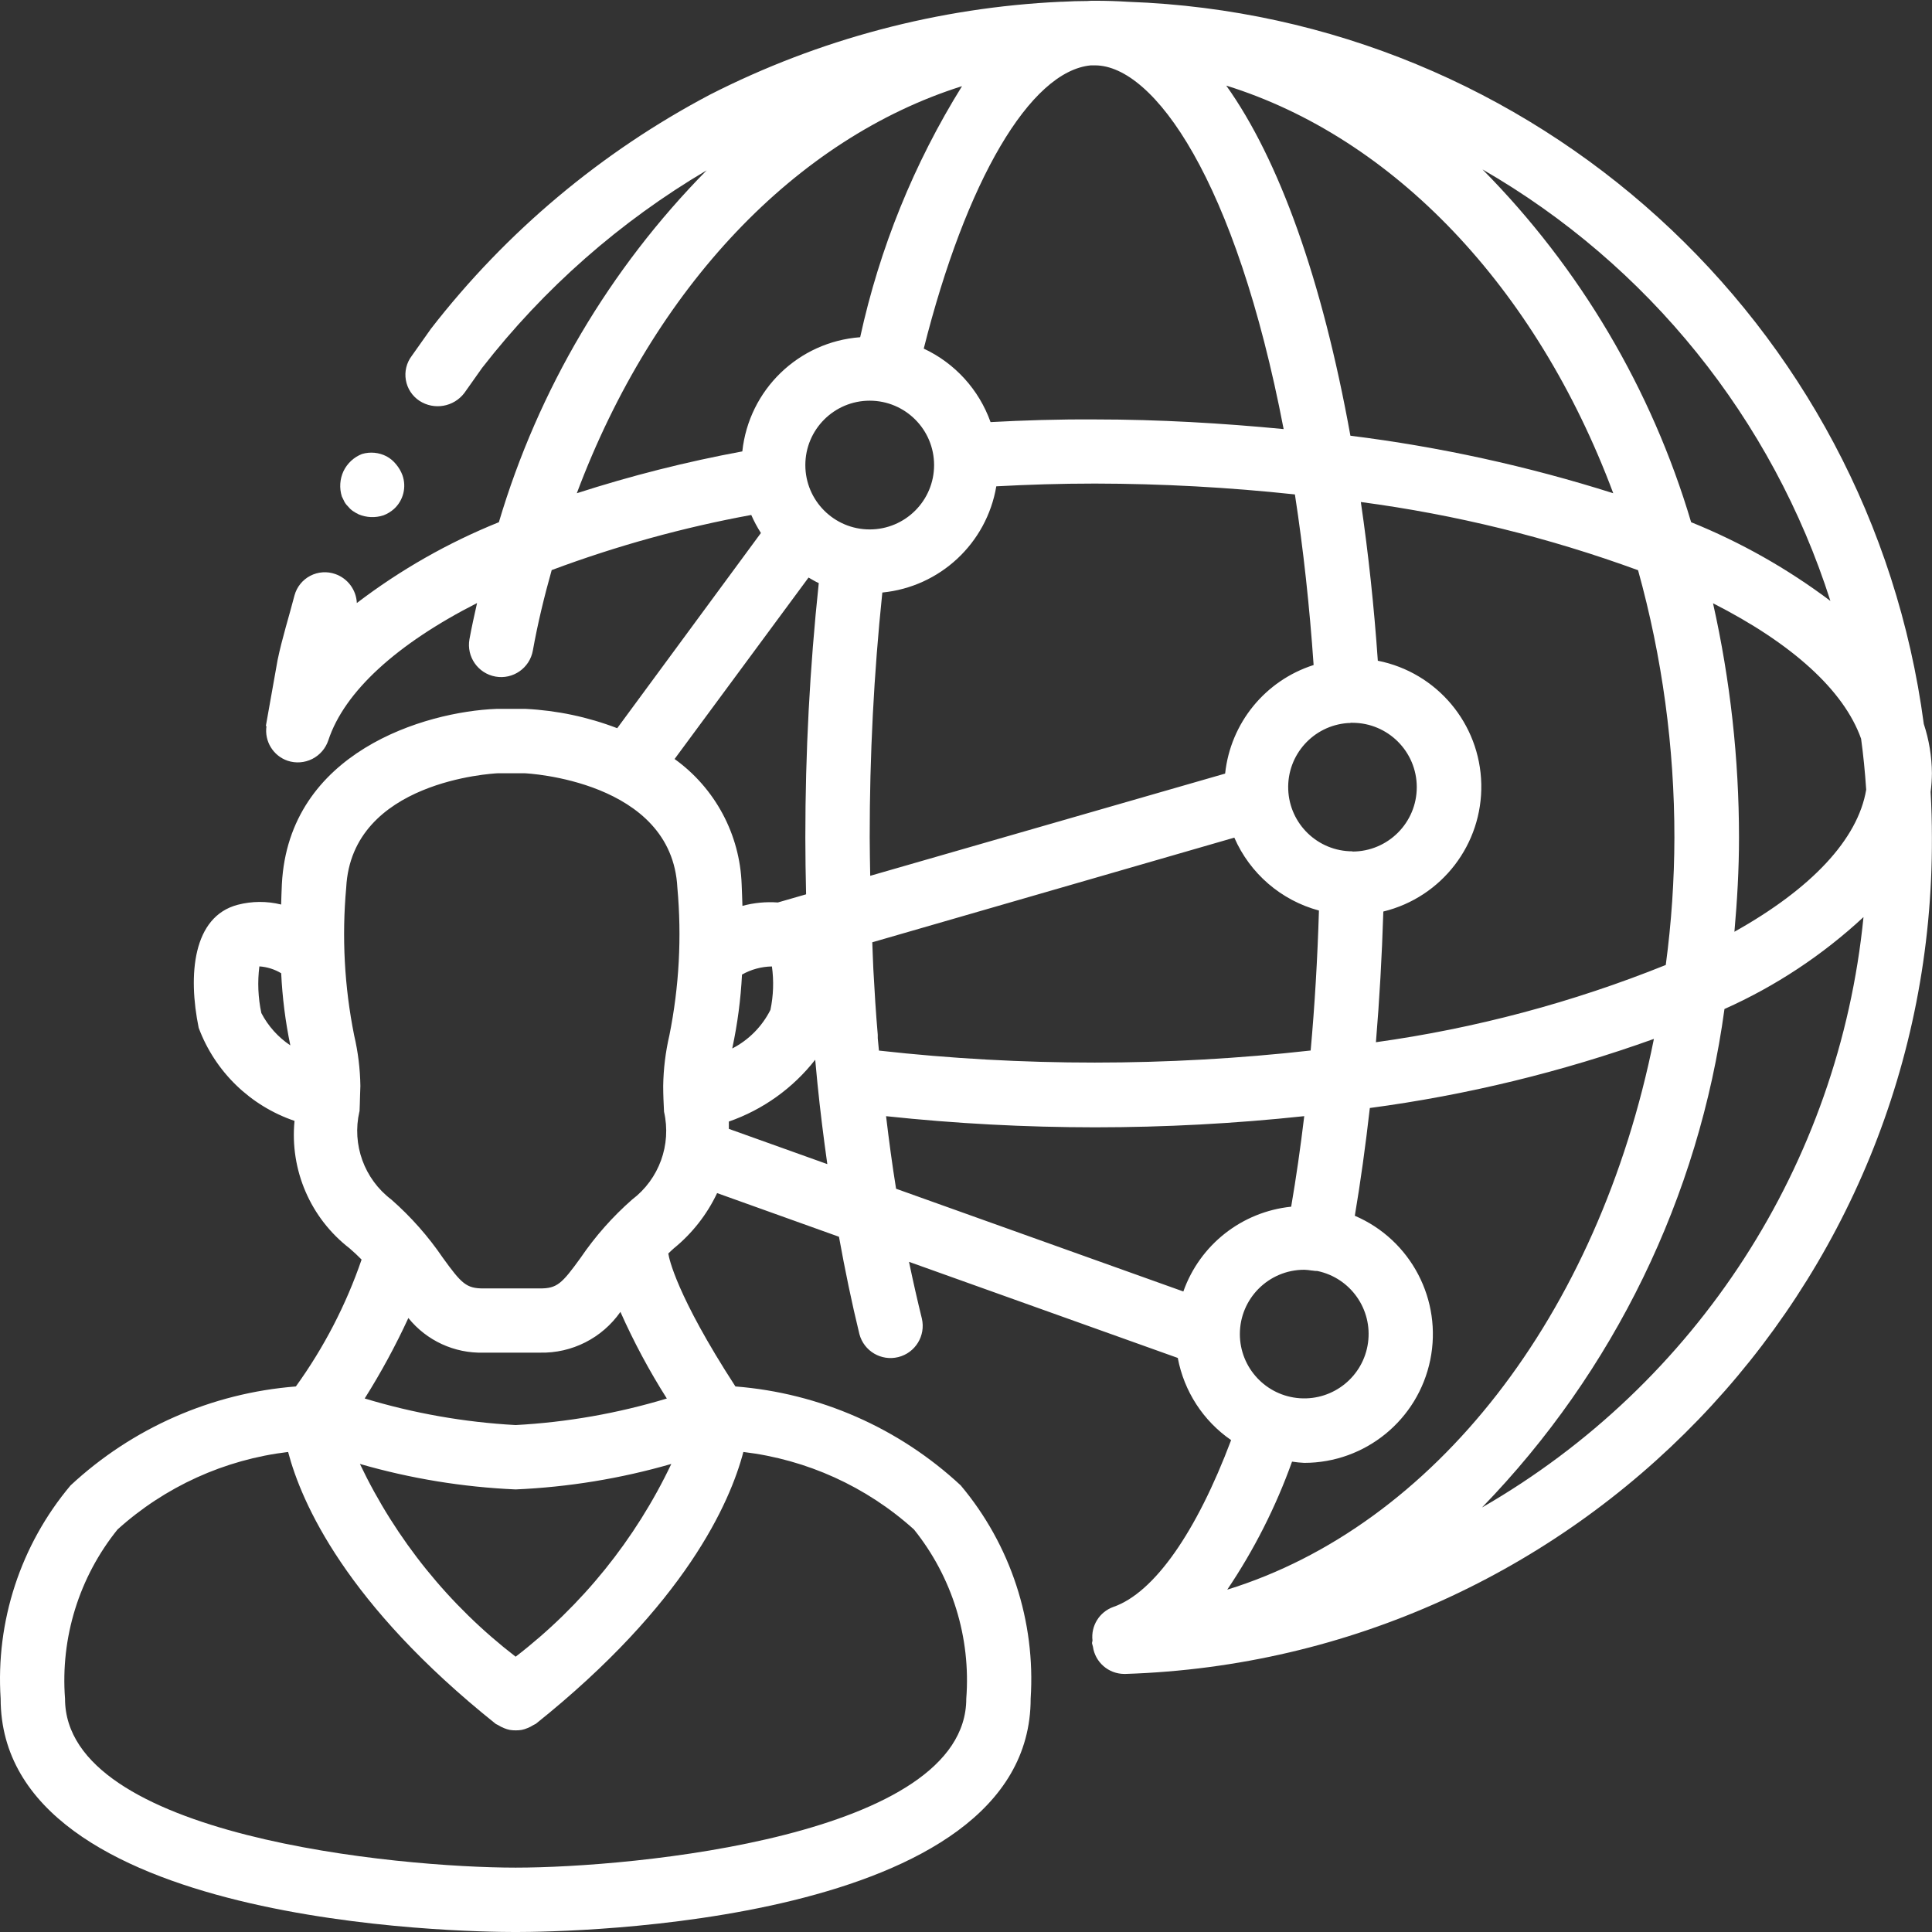 <svg width="120" height="120" viewBox="0 0 120 120" fill="none" xmlns="http://www.w3.org/2000/svg">
  <rect x="0" y="0" width="120" height="120" fill="#333333" stroke="none"/>
  <g clip-path="url(#clip0)">
    <path d="M21.65 31.493C21.729 31.591 21.823 31.677 21.928 31.747C22.039 31.822 22.155 31.889 22.276 31.947C22.765 32.152 23.313 32.174 23.817 32.009C24.058 31.918 24.281 31.782 24.473 31.61C25.053 31.081 25.259 30.256 24.997 29.516C24.906 29.272 24.775 29.046 24.608 28.847C24.447 28.643 24.246 28.474 24.019 28.349C23.546 28.1 22.995 28.047 22.483 28.199C21.981 28.396 21.571 28.776 21.336 29.262C21.106 29.755 21.069 30.316 21.232 30.835L21.4 31.181C21.468 31.297 21.553 31.402 21.65 31.493Z" fill="white"/>
    <path d="M119.49 44.964C116.161 19.974 95.297 1.026 70.103 0.113C69.395 0.069 68.705 0.047 68.014 0.047C67.846 0.047 67.674 0.047 67.516 0.063C67.008 0.063 66.5 0.079 65.979 0.109H65.896C58.306 0.461 50.877 2.426 44.105 5.875C37.358 9.431 31.447 14.388 26.772 20.413L25.572 22.109C25.249 22.535 25.117 23.077 25.208 23.604C25.298 24.133 25.603 24.598 26.05 24.894C26.962 25.489 28.178 25.279 28.839 24.413L29.947 22.847C33.781 17.916 38.512 13.754 43.891 10.58C37.862 16.696 33.431 24.201 30.986 32.435C27.833 33.705 24.866 35.394 22.164 37.455C22.127 36.638 21.597 35.925 20.826 35.655C20.315 35.474 19.752 35.514 19.272 35.764C18.791 36.015 18.436 36.454 18.293 36.977C17.945 38.319 17.521 39.644 17.241 40.999L16.512 45.096H16.552C16.412 46.039 16.967 46.947 17.869 47.253C18.373 47.419 18.922 47.378 19.396 47.139C19.869 46.899 20.228 46.482 20.394 45.978C21.394 42.953 24.639 39.998 29.631 37.456C29.464 38.204 29.295 38.95 29.159 39.702C28.964 40.789 29.688 41.828 30.774 42.023C31.861 42.218 32.901 41.495 33.096 40.408C33.397 38.732 33.801 37.063 34.267 35.409C38.289 33.906 42.438 32.76 46.662 31.985C46.832 32.374 47.033 32.748 47.262 33.105L38.337 45.23C36.518 44.533 34.601 44.128 32.655 44.03H30.828C26.406 44.202 17.927 46.702 17.507 54.922C17.485 55.374 17.475 55.77 17.462 56.182C16.576 55.962 15.65 55.968 14.767 56.197C11.967 56.931 11.669 60.564 12.341 63.841C13.357 66.564 15.543 68.685 18.294 69.62C17.993 72.671 19.284 75.66 21.71 77.534C21.984 77.767 22.23 78.003 22.459 78.235C21.493 81.048 20.117 83.702 18.377 86.115C13.152 86.525 8.219 88.692 4.382 92.262C1.281 95.952 -0.274 100.697 0.04 105.507C0.04 119.601 28.753 120.001 32.028 120.001C35.302 120.001 64.016 119.601 64.016 105.507C64.329 100.697 62.773 95.952 59.673 92.262C55.836 88.692 50.903 86.525 45.678 86.115C41.98 80.414 41.548 78.101 41.522 77.917C41.522 77.897 41.51 77.879 41.508 77.86C41.622 77.753 41.724 77.645 41.85 77.539C42.992 76.61 43.912 75.436 44.541 74.105L52.11 76.817C52.488 78.907 52.909 80.938 53.38 82.866C53.66 83.92 54.733 84.554 55.792 84.292C56.851 84.03 57.504 82.967 57.26 81.904C56.979 80.76 56.712 79.584 56.46 78.375L73.154 84.344C73.543 86.416 74.732 88.251 76.467 89.448C74.311 95.175 71.687 98.931 69.153 99.809C68.289 100.117 67.751 100.981 67.856 101.892C67.856 101.946 67.827 101.994 67.83 102.049V102.08C67.844 102.147 67.862 102.214 67.884 102.28C68.023 103.246 68.848 103.964 69.823 103.971H69.895C97.905 103.077 120.113 80.05 119.994 52.027C119.994 51.08 119.969 50.15 119.914 49.19C119.965 48.806 119.991 48.417 119.994 48.029C119.987 46.987 119.817 45.953 119.49 44.964ZM77.01 82.866C77.01 80.657 78.8 78.867 81.009 78.867C81.166 78.873 81.323 78.889 81.478 78.915H81.5C81.609 78.934 81.719 78.944 81.829 78.945C83.885 79.376 85.258 81.325 84.969 83.407C84.68 85.489 82.83 86.992 80.733 86.847C78.636 86.702 77.009 84.959 77.01 82.857V82.866ZM45.486 65.097C45.808 63.594 46.009 62.068 46.087 60.533C46.654 60.212 47.294 60.038 47.945 60.028C48.071 60.925 48.039 61.837 47.854 62.724C47.337 63.754 46.508 64.594 45.483 65.122L45.486 65.097ZM54.019 52.027C54.015 46.942 54.276 41.86 54.803 36.803C58.381 36.453 61.282 33.751 61.882 30.206C63.842 30.101 65.849 30.035 68.014 30.035C72.161 30.042 76.305 30.267 80.429 30.71C80.957 34.146 81.341 37.691 81.591 41.306C78.584 42.266 76.428 44.911 76.095 48.049L54.051 54.398C54.039 53.605 54.019 52.805 54.019 52.027ZM84.008 52.877C81.858 52.881 80.093 51.181 80.014 49.033C79.936 46.886 81.573 45.062 83.718 44.91H83.834C83.858 44.91 83.876 44.896 83.9 44.894C83.924 44.892 83.966 44.894 83.999 44.894C86.208 44.894 87.998 46.684 87.998 48.892C87.998 51.101 86.208 52.891 83.999 52.891L84.008 52.877ZM61.525 26.217C60.807 24.202 59.313 22.558 57.376 21.653C59.991 11.257 63.974 4.421 67.751 4.06H67.812H68.011C71.662 4.06 76.754 11.161 79.729 26.651C75.93 26.287 72.022 26.052 68.011 26.052C65.722 26.037 63.599 26.107 61.525 26.217ZM54.019 32.884C51.811 32.884 50.021 31.094 50.021 28.886C50.021 26.678 51.811 24.887 54.019 24.887C56.227 24.887 58.018 26.678 58.018 28.886C58.018 31.094 56.227 32.884 54.019 32.884ZM83.876 27.063C82.121 17.353 79.441 9.908 76.165 5.317C86.529 8.542 95.403 17.794 100.202 30.636C94.88 28.95 89.415 27.754 83.876 27.063ZM59.753 5.351C56.768 10.149 54.63 15.424 53.427 20.945C49.594 21.23 46.514 24.215 46.107 28.037C42.627 28.681 39.193 29.549 35.827 30.636C40.625 17.841 49.441 8.604 59.753 5.351ZM54.593 65.254L54.519 64.483C54.519 64.425 54.519 64.324 54.519 64.268C54.403 62.929 54.319 61.588 54.245 60.2C54.217 59.639 54.203 59.085 54.179 58.527L76.666 52.027C77.638 54.257 79.573 55.924 81.922 56.555C81.832 59.554 81.66 62.451 81.407 65.249C72.497 66.247 63.503 66.249 54.593 65.254ZM85.921 56.617C89.557 55.73 92.088 52.433 92.005 48.691C91.923 44.949 89.251 41.767 85.579 41.039C85.347 37.689 84.995 34.403 84.524 31.181C90.4 31.962 96.175 33.382 101.743 35.417C103.244 40.826 104.003 46.414 104 52.027C103.994 54.673 103.815 57.314 103.464 59.936C97.681 62.264 91.636 63.875 85.461 64.734C85.681 62.103 85.834 59.401 85.921 56.626V56.617ZM106.399 37.471C111.315 39.972 114.531 42.881 115.596 45.885C115.733 46.886 115.837 47.917 115.913 49.05C115.395 52.133 112.514 55.194 107.728 57.873C107.898 55.958 108.013 54.015 108.013 52.027C108.012 47.131 107.471 42.249 106.399 37.471ZM113.7 37.333C111.039 35.33 108.128 33.682 105.039 32.435C102.588 24.175 98.137 16.649 92.08 10.523C102.372 16.455 110.08 26.016 113.692 37.333H113.7ZM50.22 35.873C50.431 35.989 50.632 36.121 50.855 36.217C50.298 41.469 50.02 46.746 50.021 52.027C50.021 53.181 50.041 54.361 50.068 55.548L48.313 56.054C47.574 56.001 46.831 56.072 46.114 56.265C46.098 55.83 46.088 55.406 46.065 54.924C45.956 51.826 44.418 48.952 41.9 47.143L50.22 35.873ZM16.233 62.923C16.029 61.97 15.988 60.99 16.11 60.024C16.589 60.057 17.053 60.202 17.465 60.45C17.537 61.956 17.726 63.454 18.033 64.93C17.274 64.423 16.655 63.733 16.233 62.923ZM22.331 69.041C22.348 68.724 22.353 68.397 22.363 68.073C22.363 67.863 22.384 67.661 22.384 67.45C22.368 66.391 22.239 65.337 21.997 64.307C21.391 61.287 21.225 58.195 21.504 55.128C21.842 48.503 30.618 48.045 30.91 48.029H32.586C32.677 48.029 41.73 48.462 42.072 55.13C42.351 58.197 42.184 61.289 41.576 64.309C41.336 65.339 41.208 66.393 41.192 67.451C41.192 67.993 41.218 68.523 41.244 69.051C41.715 71.102 40.938 73.238 39.261 74.508C38.046 75.574 36.971 76.79 36.062 78.125C34.895 79.739 34.601 80.027 33.537 80.027H30.029C28.967 80.027 28.673 79.739 27.508 78.127C26.598 76.791 25.523 75.575 24.309 74.508C22.627 73.237 21.849 71.096 22.323 69.041H22.331ZM32.028 88.513C28.847 88.339 25.699 87.785 22.652 86.862C23.663 85.256 24.569 83.587 25.364 81.864C26.497 83.27 28.223 84.066 30.029 84.015H33.537C35.522 84.062 37.398 83.111 38.535 81.484C39.364 83.345 40.327 85.144 41.418 86.864C38.365 87.787 35.212 88.341 32.028 88.513ZM60.017 105.507C60.017 114.063 39.289 116.002 32.028 116.002C24.767 116.002 4.039 114.073 4.039 105.507C3.749 101.716 4.915 97.959 7.3 94.999C10.248 92.337 13.95 90.655 17.895 90.184C18.726 93.345 21.494 99.643 30.784 107.068C30.832 107.106 30.892 107.116 30.942 107.15C31.057 107.224 31.177 107.286 31.304 107.336C31.417 107.383 31.534 107.42 31.654 107.446C31.78 107.468 31.909 107.477 32.038 107.476C32.162 107.477 32.287 107.467 32.409 107.446C32.533 107.421 32.654 107.382 32.769 107.332C32.893 107.283 33.012 107.223 33.123 107.15C33.178 107.126 33.232 107.099 33.283 107.068C42.564 99.643 45.341 93.345 46.172 90.184C50.117 90.655 53.819 92.337 56.768 94.999C59.148 97.96 60.309 101.718 60.017 105.507ZM41.696 90.928C39.462 95.626 36.15 99.728 32.028 102.9C27.905 99.728 24.591 95.625 22.355 90.928C25.505 91.837 28.752 92.368 32.028 92.511C35.302 92.368 38.547 91.837 41.696 90.928ZM45.27 70.116C45.27 69.964 45.27 69.812 45.27 69.662C47.39 68.923 49.251 67.59 50.634 65.822L50.77 67.261C50.942 68.982 51.154 70.66 51.386 72.305L45.27 70.116ZM55.035 69.328C59.346 69.788 63.678 70.018 68.014 70.02C72.355 70.019 76.693 69.788 81.009 69.326C80.772 71.302 80.501 73.177 80.197 74.95C77.135 75.264 74.526 77.314 73.5 80.216L55.657 73.835C55.419 72.366 55.219 70.862 55.035 69.328ZM81.009 90.862C84.805 90.859 88.075 88.187 88.836 84.469C89.597 80.75 87.639 77.008 84.15 75.514C84.504 73.417 84.815 71.176 85.083 68.82C91.099 68.018 97.014 66.579 102.727 64.528C99.267 81.757 89.037 94.775 76.227 98.736C77.894 96.263 79.246 93.591 80.251 90.785C80.502 90.823 80.755 90.85 81.009 90.862ZM92.05 93.633C100.246 85.184 105.523 74.334 107.11 62.671C110.283 61.255 113.2 59.325 115.745 56.962C114.225 72.292 105.402 85.947 92.05 93.633Z" fill="white"/>
  </g>
  <defs>
    <clipPath id="clip0">
      <rect width="120" height="120" fill="white"/>
    </clipPath>
  </defs>
</svg>
